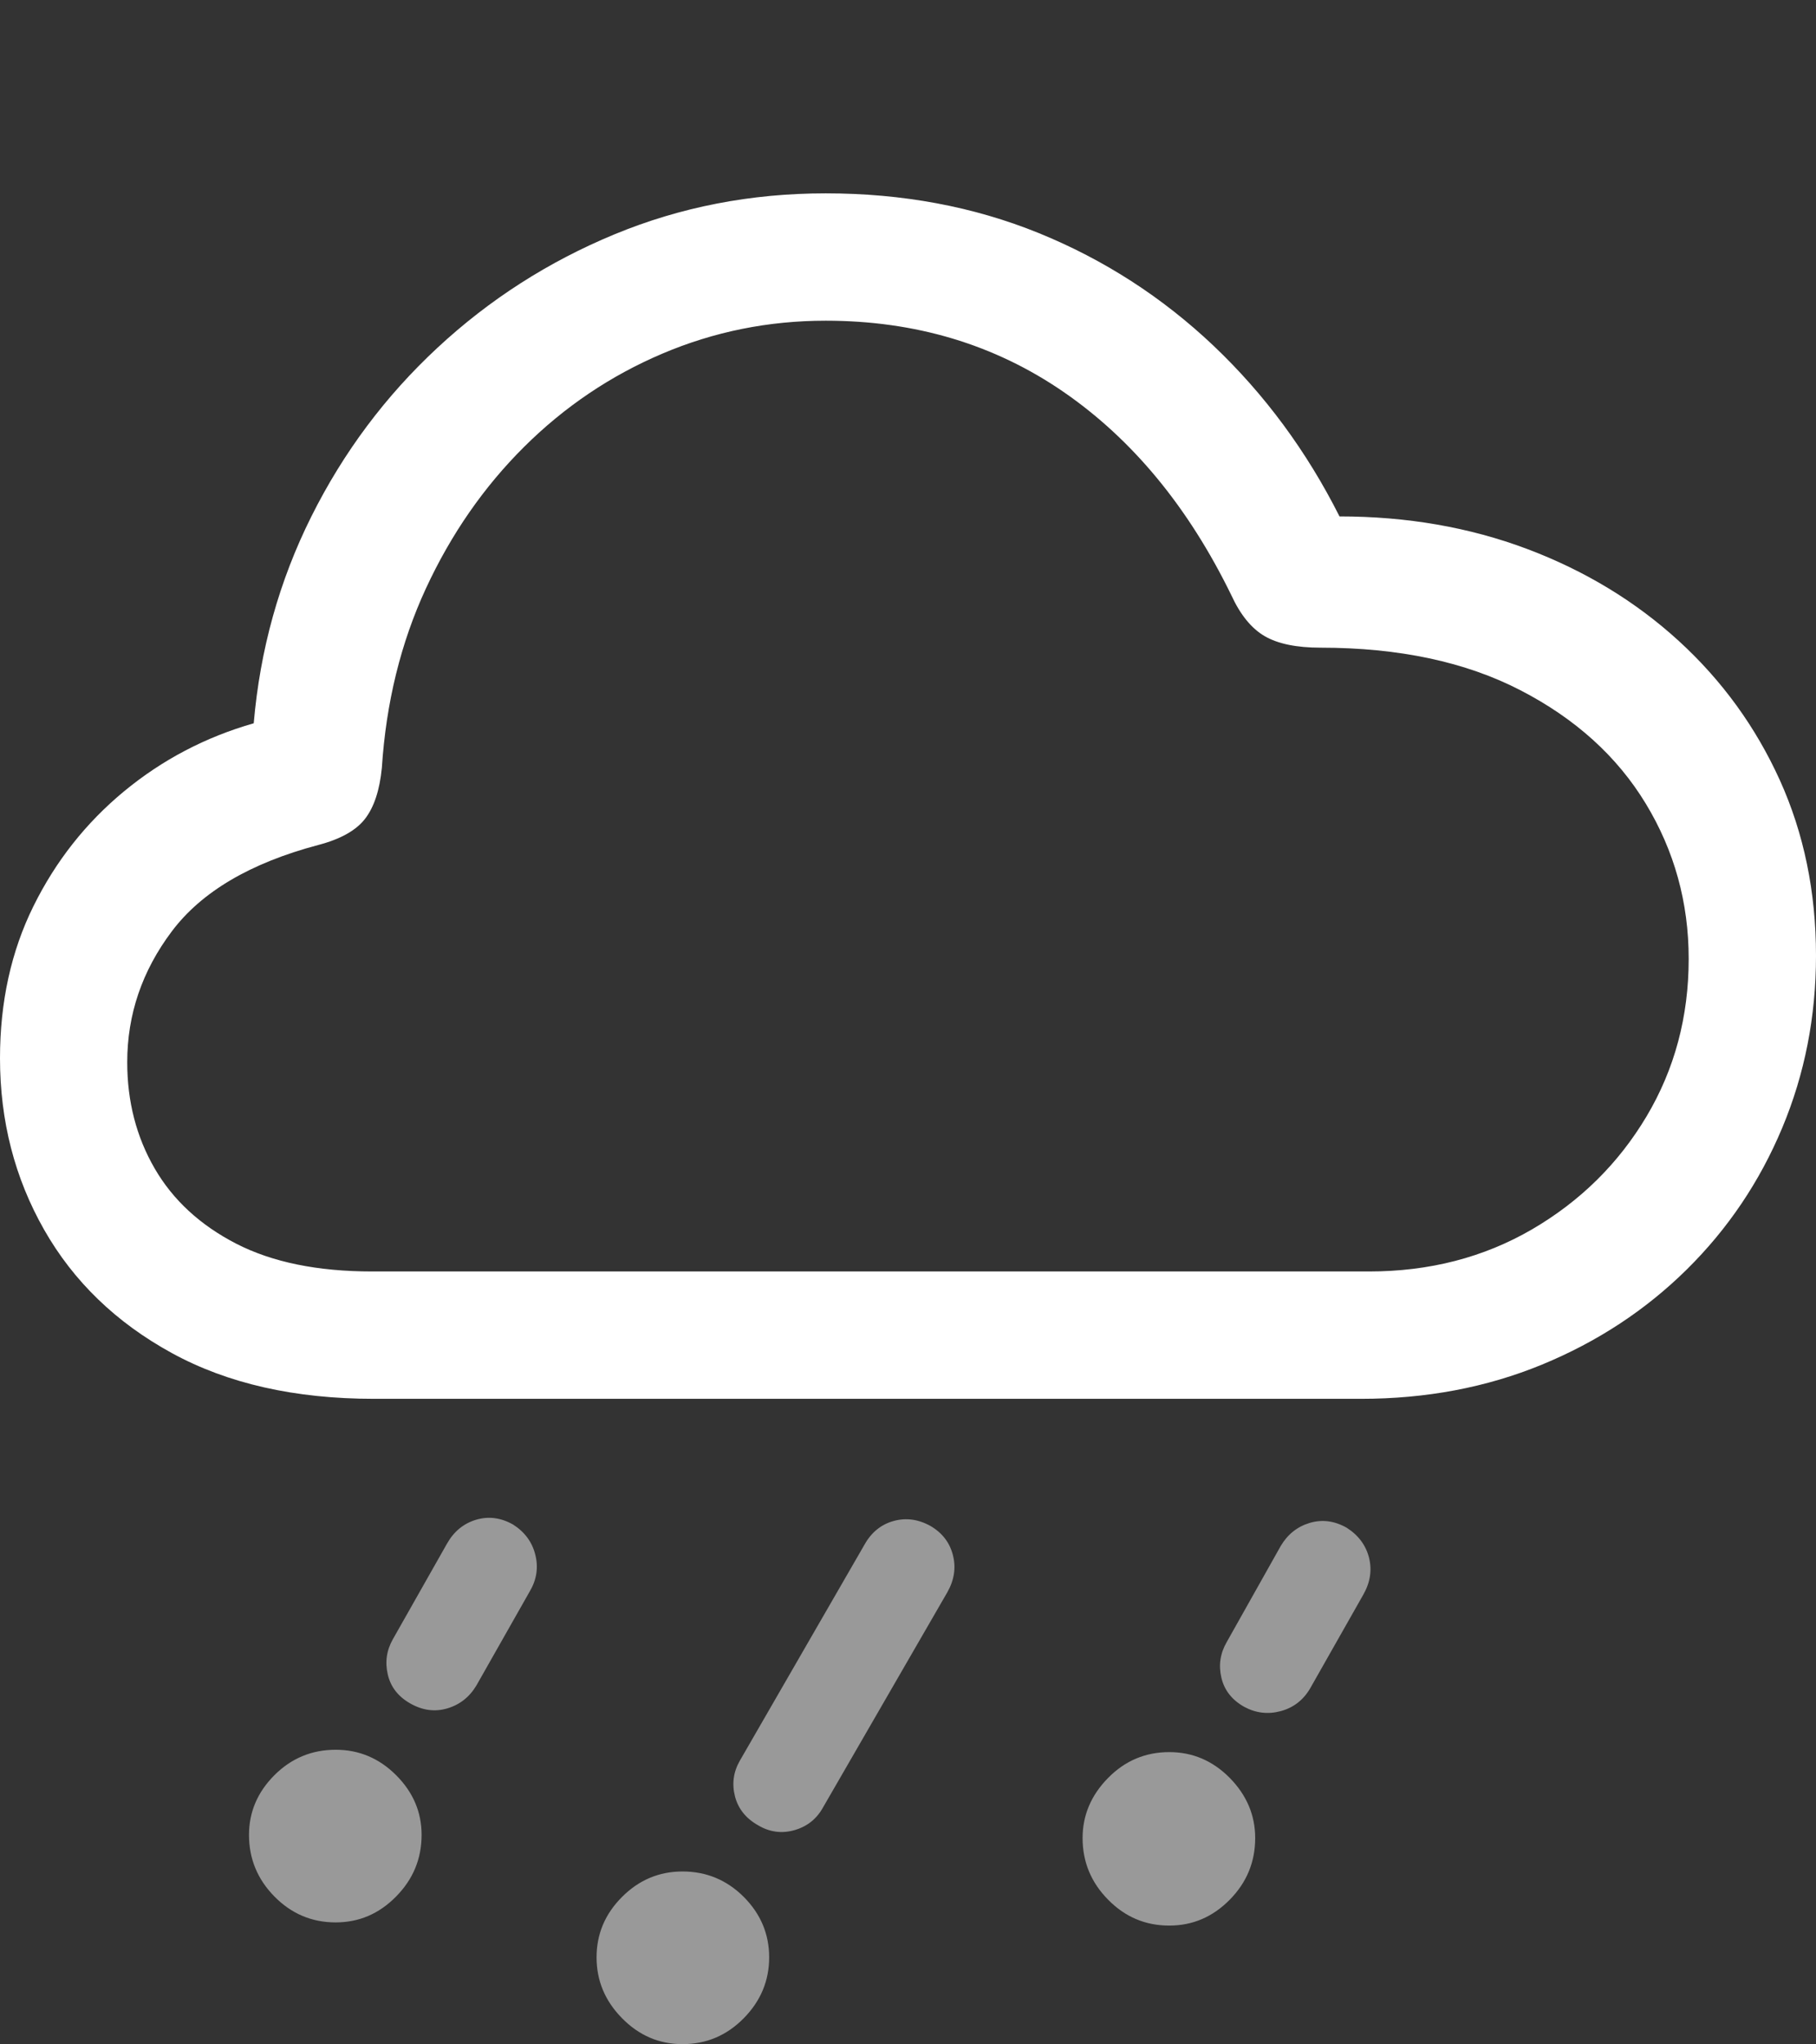 <?xml version="1.0" encoding="UTF-8"?>
<!--Generator: Apple Native CoreSVG 175.5-->
<!DOCTYPE svg
PUBLIC "-//W3C//DTD SVG 1.1//EN"
       "http://www.w3.org/Graphics/SVG/1.1/DTD/svg11.dtd">
<svg version="1.1" xmlns="http://www.w3.org/2000/svg" xmlns:xlink="http://www.w3.org/1999/xlink" width="22.295" height="25.088">
 <rect width="100%" height="100%" fill="#333333" stroke="none"/>
 <g>
  <rect height="25.088" opacity="0" width="22.295" x="0" y="0"/>
  <path d="M5.85 20.684L6.504 19.531Q6.631 19.316 6.572 19.082Q6.514 18.848 6.299 18.711Q6.074 18.584 5.845 18.652Q5.615 18.721 5.488 18.945L4.824 20.117Q4.707 20.322 4.761 20.552Q4.814 20.781 5.039 20.908Q5.264 21.035 5.493 20.967Q5.723 20.898 5.85 20.684ZM10.107 22.178L11.631 19.541Q11.758 19.316 11.699 19.087Q11.641 18.857 11.426 18.73Q11.201 18.604 10.972 18.667Q10.742 18.73 10.615 18.955L9.082 21.611Q8.965 21.816 9.023 22.046Q9.082 22.275 9.307 22.402Q9.521 22.529 9.756 22.461Q9.99 22.393 10.107 22.178ZM16.084 20.723L16.738 19.57Q16.865 19.346 16.807 19.116Q16.748 18.887 16.533 18.75Q16.309 18.623 16.079 18.691Q15.85 18.76 15.723 18.975L15.059 20.156Q14.941 20.361 14.995 20.591Q15.049 20.82 15.273 20.947Q15.488 21.064 15.723 21.001Q15.957 20.938 16.084 20.723ZM4.121 23.594Q4.551 23.594 4.863 23.276Q5.176 22.959 5.176 22.52Q5.176 22.1 4.863 21.787Q4.551 21.475 4.121 21.475Q3.682 21.475 3.369 21.787Q3.057 22.1 3.057 22.52Q3.057 22.959 3.369 23.276Q3.682 23.594 4.121 23.594ZM8.379 25.088Q8.818 25.088 9.131 24.77Q9.443 24.453 9.443 24.023Q9.443 23.594 9.131 23.281Q8.818 22.969 8.379 22.969Q7.949 22.969 7.637 23.281Q7.324 23.594 7.324 24.023Q7.324 24.453 7.637 24.77Q7.949 25.088 8.379 25.088ZM14.355 23.633Q14.785 23.633 15.098 23.315Q15.41 22.998 15.41 22.559Q15.41 22.139 15.098 21.821Q14.785 21.504 14.355 21.504Q13.916 21.504 13.604 21.821Q13.291 22.139 13.291 22.559Q13.291 22.998 13.604 23.315Q13.916 23.633 14.355 23.633Z" fill="rgba(255,255,255,0.5)"/>
  <path d="M4.59 17.168L16.709 17.168Q17.91 17.168 18.931 16.748Q19.951 16.328 20.708 15.581Q21.465 14.834 21.88 13.843Q22.295 12.852 22.295 11.729Q22.295 10.557 21.851 9.575Q21.406 8.594 20.61 7.866Q19.814 7.139 18.75 6.738Q17.686 6.338 16.445 6.338Q15.84 5.137 14.898 4.243Q13.955 3.35 12.754 2.861Q11.553 2.373 10.137 2.373Q8.76 2.373 7.544 2.876Q6.328 3.379 5.371 4.268Q4.414 5.156 3.823 6.338Q3.232 7.52 3.115 8.877Q2.227 9.131 1.523 9.712Q0.82 10.293 0.41 11.123Q0 11.953 0 12.988Q0 14.141 0.542 15.093Q1.084 16.045 2.109 16.606Q3.135 17.168 4.59 17.168ZM4.57 15.605Q3.564 15.605 2.9 15.264Q2.236 14.922 1.899 14.341Q1.562 13.76 1.562 13.037Q1.562 12.158 2.109 11.431Q2.656 10.703 3.906 10.371Q4.316 10.264 4.482 10.049Q4.648 9.834 4.688 9.424Q4.766 8.223 5.229 7.222Q5.693 6.221 6.436 5.483Q7.178 4.746 8.13 4.341Q9.082 3.936 10.137 3.936Q11.787 3.936 13.057 4.81Q14.326 5.684 15.117 7.305Q15.283 7.666 15.527 7.808Q15.771 7.949 16.211 7.949Q17.656 7.949 18.667 8.472Q19.678 8.994 20.205 9.863Q20.732 10.732 20.732 11.768Q20.732 12.832 20.215 13.701Q19.697 14.57 18.809 15.088Q17.92 15.605 16.807 15.605Z" fill="#ffffff"/>
 </g>
</svg>
